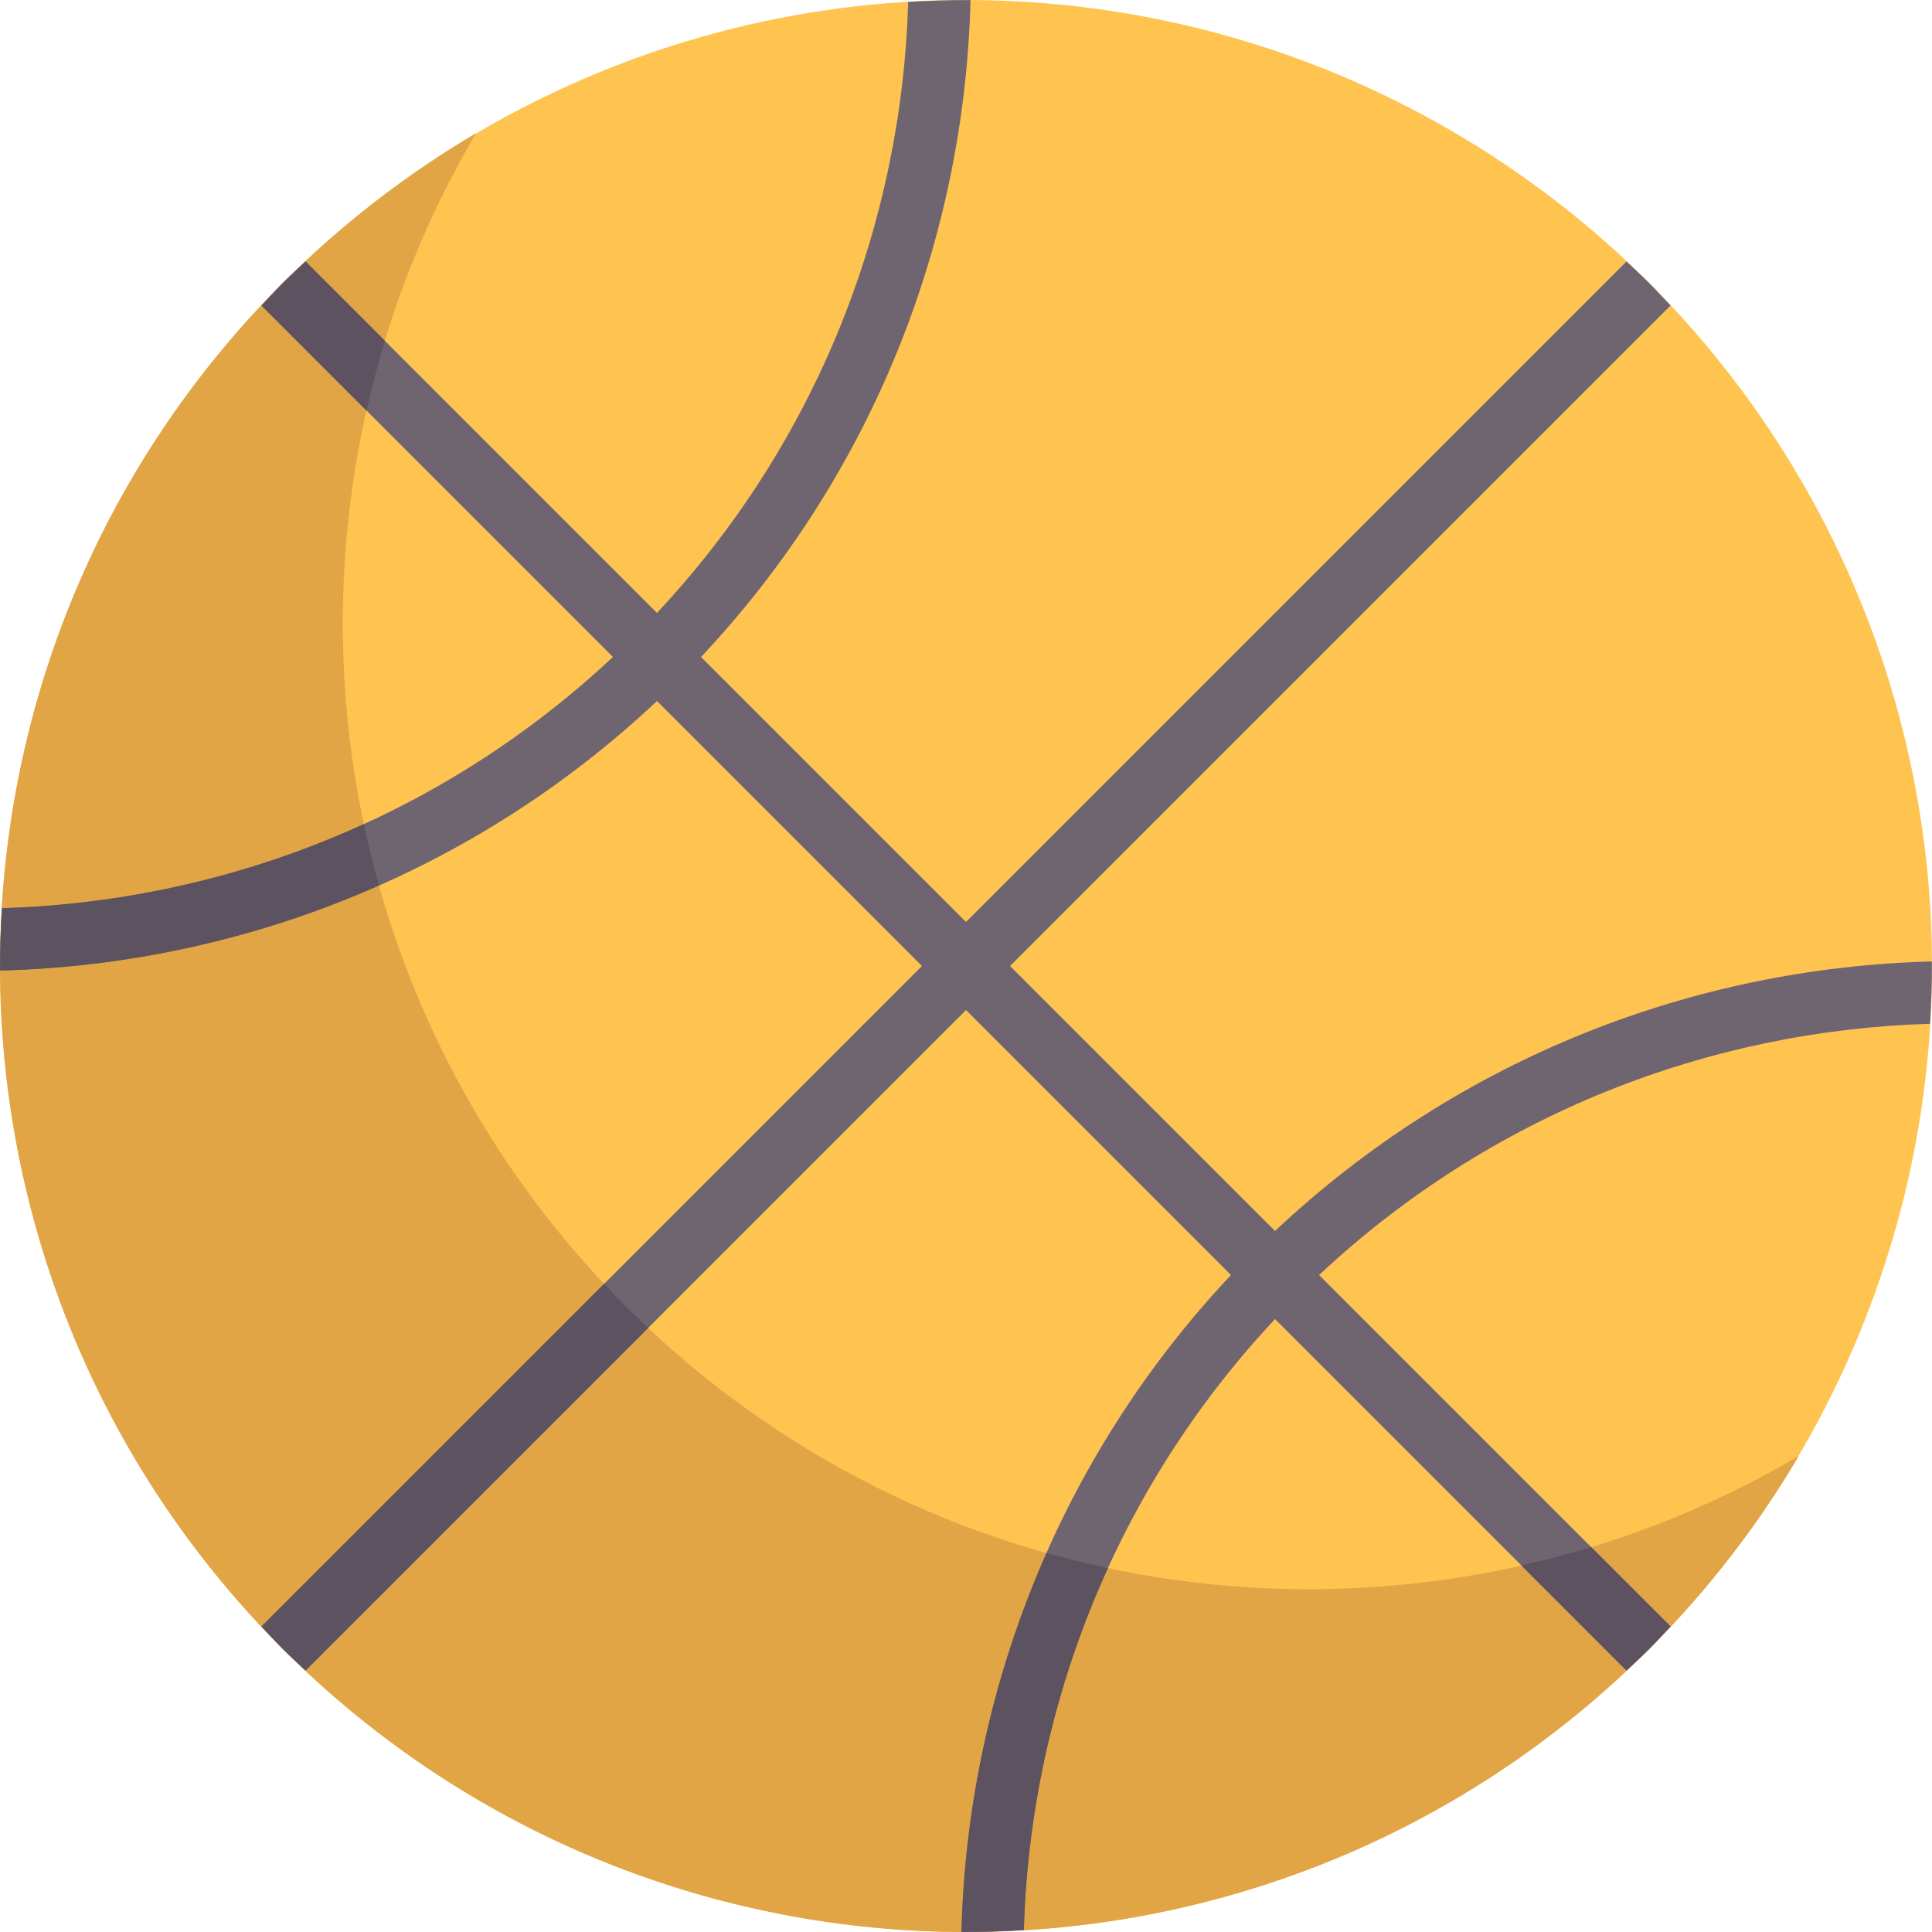 <?xml version="1.0" encoding="iso-8859-1"?>

<svg version="1.1" id="Capa_1" xmlns="http://www.w3.org/2000/svg" xmlns:xlink="http://www.w3.org/1999/xlink" x="0px" y="0px"
	 viewBox="0 0 512 512" style="enable-background:new 0 0 512 512;" xml:space="preserve">
<circle style="fill:#FFC350;" cx="256" cy="256" r="256"/>
<path style="fill:#E1A546;" d="M165.82,346.18c-84.287-84.287-97.507-212.725-39.67-310.869
	C107.885,46.076,90.667,59.294,74.981,74.98c-99.974,99.976-99.974,262.064,0,362.039s262.064,99.975,362.038,0
	c15.686-15.686,28.904-32.902,39.668-51.166l0.001-0.004C378.544,443.687,250.106,430.468,165.82,346.18z"/>
<path style="fill:#6F6571;" d="M437.019,437.019c1.959-1.959,3.811-3.982,5.692-5.987l-93.139-93.139
	c45.6-42.683,103.496-64.873,161.917-66.575c0.328-5.503,0.508-11.009,0.482-16.52c-62.816,1.602-125.126,25.408-174.076,71.418
	L267.679,256L442.711,80.968c-1.881-2.005-3.733-4.028-5.692-5.987c-1.959-1.959-3.982-3.811-5.987-5.692L256,244.321
	l-70.216-70.216c46.009-48.951,69.815-111.262,71.417-174.077c-5.51-0.025-11.017,0.154-16.519,0.483
	c-1.702,58.421-23.893,116.317-66.576,161.917L80.968,69.289c-2.005,1.881-4.028,3.733-5.987,5.692s-3.81,3.982-5.692,5.987
	l93.139,93.139c-45.6,42.683-103.496,64.874-161.917,66.576c-0.328,5.503-0.508,11.009-0.483,16.519
	c62.816-1.602,125.126-25.408,174.077-71.417L244.321,256L69.289,431.032c1.881,2.005,3.733,4.028,5.692,5.987
	s3.982,3.811,5.987,5.692L256,267.679l70.216,70.216c-46.01,48.951-69.815,111.261-71.418,174.076
	c5.511,0.026,11.017-0.154,16.52-0.482c1.701-58.421,23.892-116.318,66.575-161.917l93.139,93.139
	C433.038,440.83,435.061,438.978,437.019,437.019z"/>
<g>
	<path style="fill:#5D5360;" d="M102.017,90.338L80.968,69.289c-2.005,1.881-4.028,3.733-5.987,5.692s-3.81,3.982-5.692,5.987
		l27.852,27.852C98.536,102.613,100.154,96.448,102.017,90.338z"/>
	<path style="fill:#5D5360;" d="M96.439,218.389c-30.417,13.905-63.089,21.336-95.928,22.293
		c-0.328,5.503-0.508,11.009-0.483,16.519c34.325-0.875,68.482-8.43,100.408-22.566C98.925,229.256,97.592,223.839,96.439,218.389z"
		/>
	<path style="fill:#5D5360;" d="M80.968,442.711l90.815-90.815c-2.003-1.88-4.007-3.759-5.963-5.715
		c-1.957-1.957-3.835-3.96-5.715-5.963L69.29,431.033c1.881,2.005,3.733,4.028,5.692,5.987S78.963,440.83,80.968,442.711z"/>
	<path style="fill:#5D5360;" d="M437.019,437.019c1.959-1.959,3.811-3.982,5.692-5.987l-21.049-21.049
		c-6.109,1.863-12.275,3.481-18.482,4.875l27.853,27.853C433.038,440.83,435.061,438.978,437.019,437.019z"/>
	<path style="fill:#5D5360;" d="M277.364,411.563c-14.136,31.926-21.69,66.082-22.566,100.408c5.511,0.026,11.017-0.154,16.52-0.482
		c0.957-32.839,8.388-65.513,22.292-95.928C288.161,414.407,282.744,413.075,277.364,411.563z"/>
</g>
<g>
</g>
<g>
</g>
<g>
</g>
<g>
</g>
<g>
</g>
<g>
</g>
<g>
</g>
<g>
</g>
<g>
</g>
<g>
</g>
<g>
</g>
<g>
</g>
<g>
</g>
<g>
</g>
<g>
</g>
</svg>

